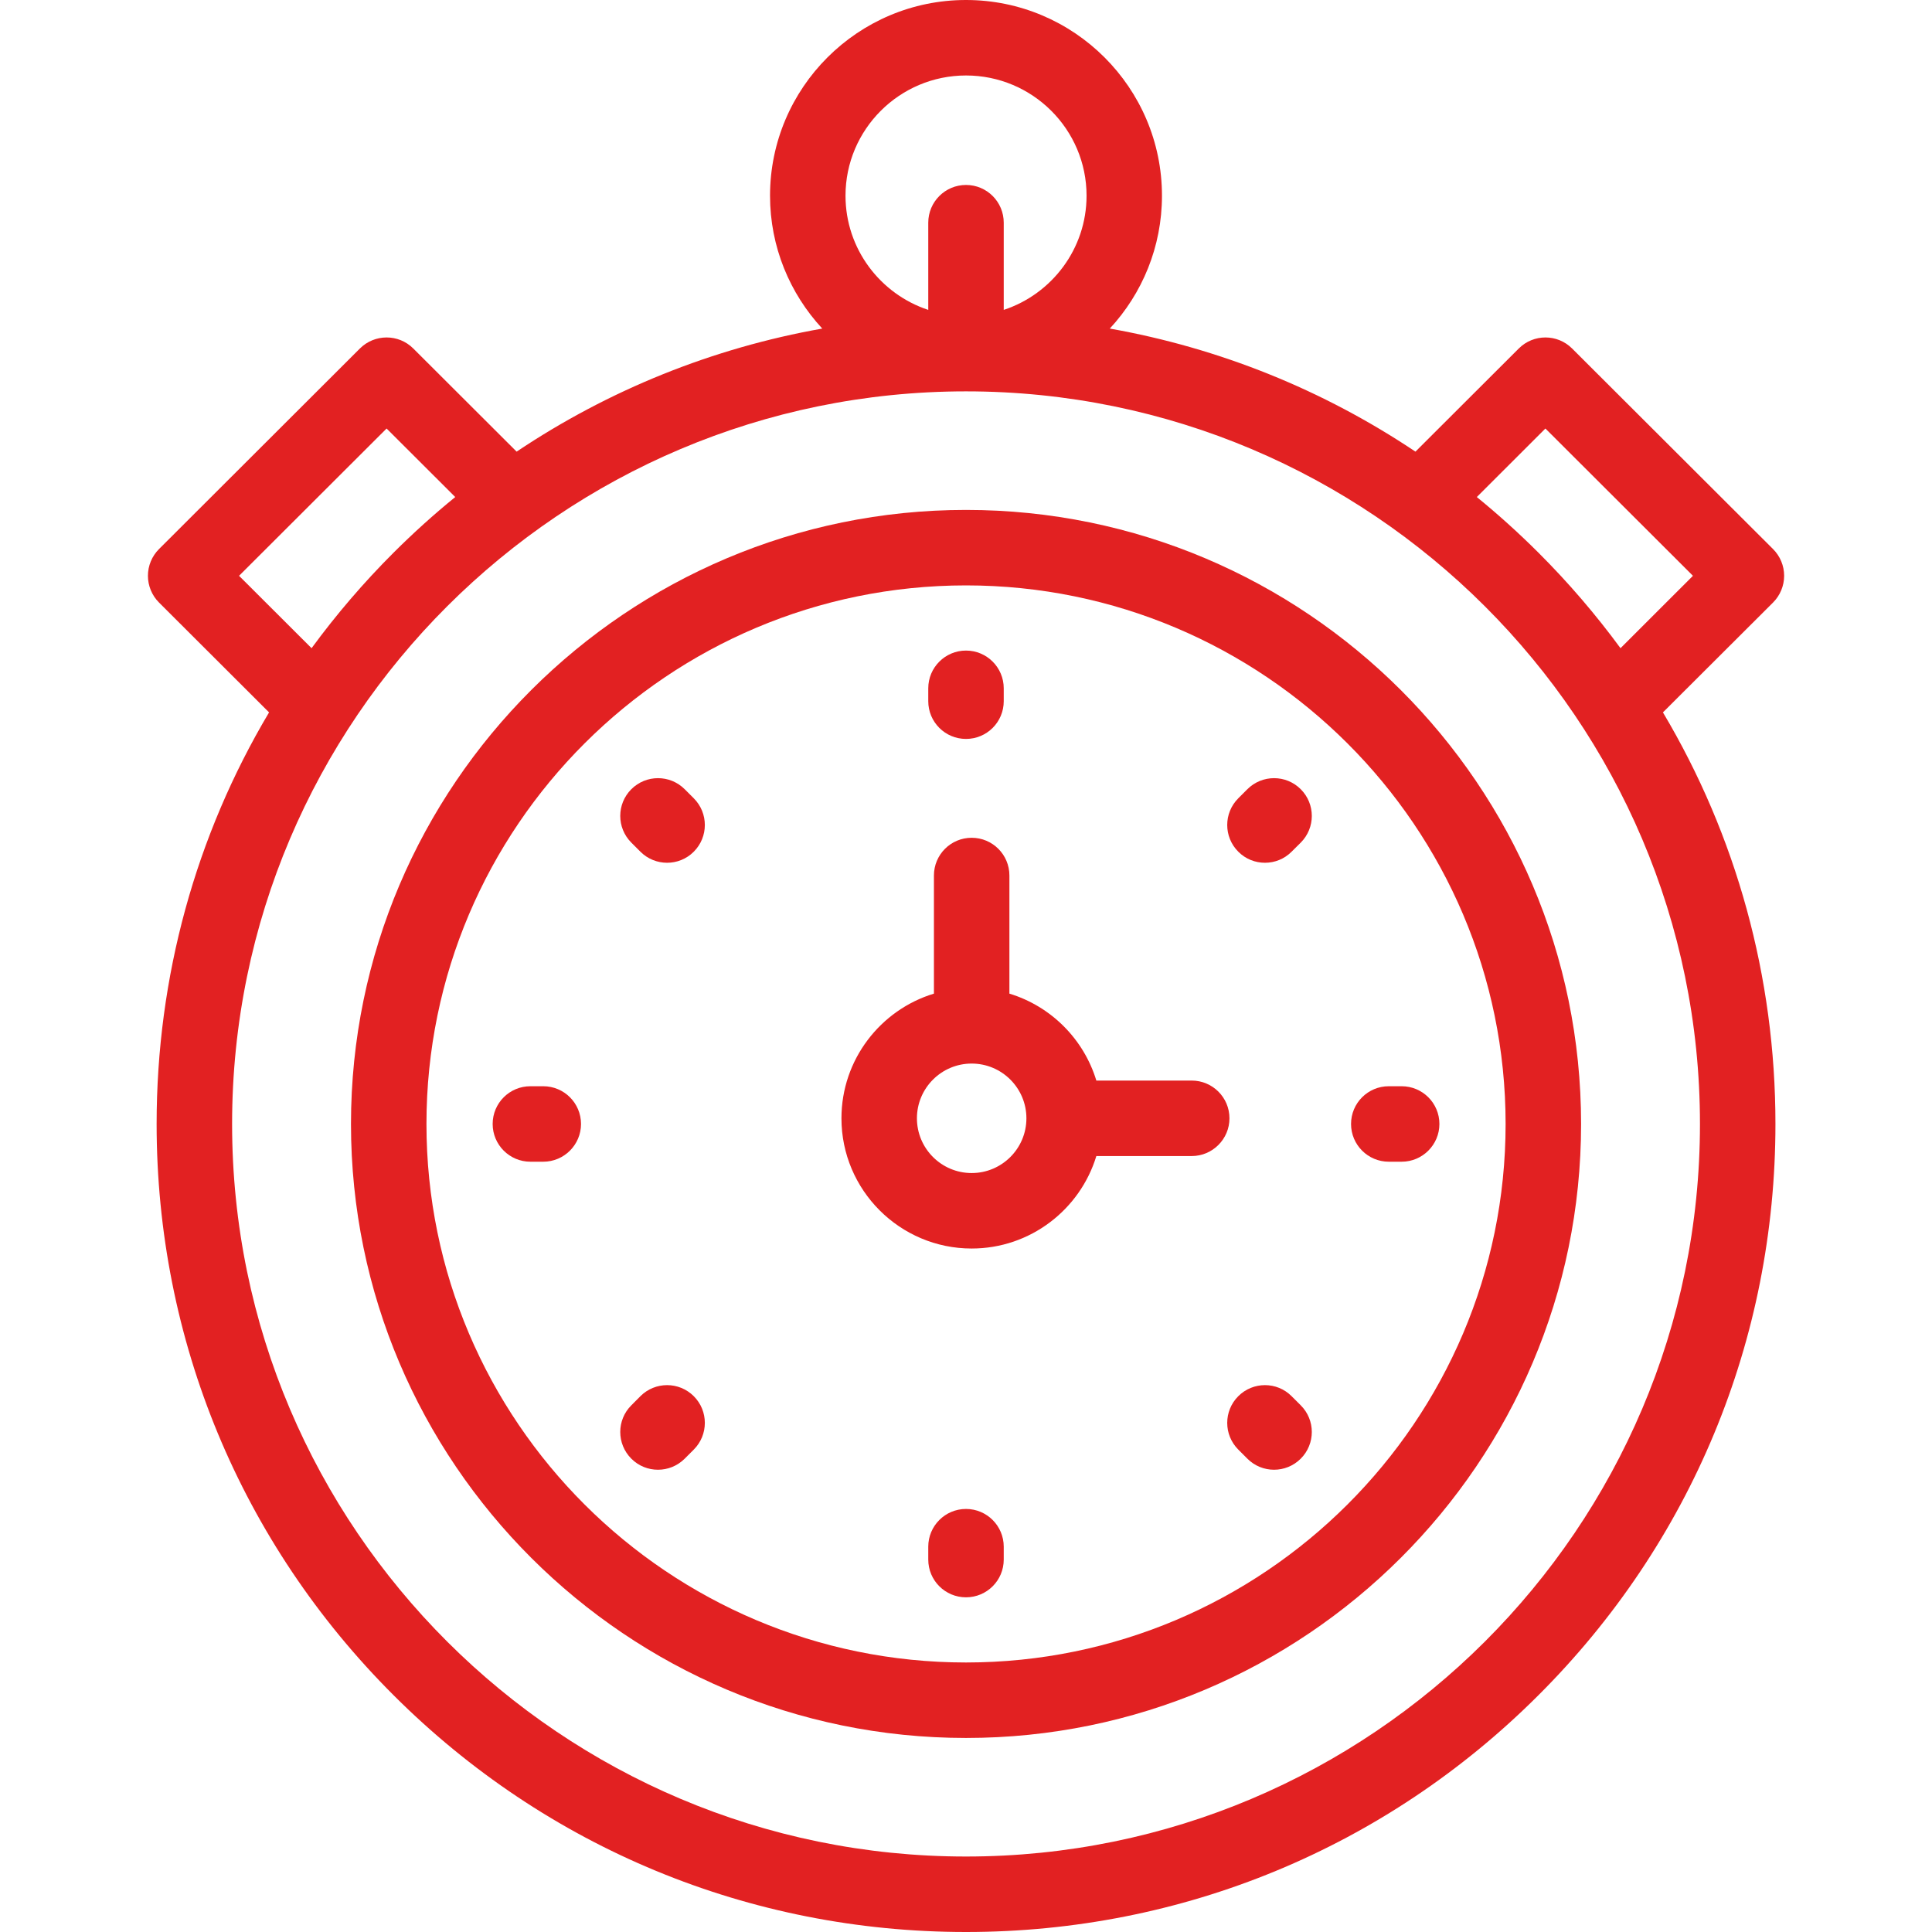 <svg width="30" height="30" viewBox="0 0 30 30" fill="none" xmlns="http://www.w3.org/2000/svg">
<path d="M27.532 9.356C27.642 9.246 27.704 9.096 27.704 8.941C27.704 8.785 27.642 8.636 27.532 8.526L24.411 5.411C24.183 5.183 23.812 5.183 23.584 5.411L21.979 7.013C20.545 6.053 18.935 5.404 17.233 5.102C17.736 4.559 18.043 3.834 18.043 3.039C18.043 1.363 16.678 0 15 0C13.322 0 11.957 1.363 11.957 3.039C11.957 3.834 12.265 4.559 12.768 5.102C11.066 5.404 9.456 6.053 8.022 7.013L6.417 5.411C6.189 5.183 5.818 5.183 5.589 5.411L2.469 8.526C2.359 8.636 2.297 8.785 2.297 8.941C2.297 9.096 2.359 9.246 2.469 9.356L4.178 11.062C3.039 12.976 2.432 15.168 2.432 17.453C2.432 20.804 3.739 23.955 6.113 26.325C8.487 28.695 11.643 30 15 30C18.357 30 21.514 28.695 23.887 26.325C26.262 23.956 27.569 20.804 27.569 17.453C27.569 15.168 26.961 12.976 25.822 11.062L27.532 9.356ZM23.997 6.654L26.288 8.941L25.163 10.065C24.78 9.543 24.354 9.046 23.887 8.58C23.581 8.275 23.262 7.987 22.932 7.718L23.997 6.654ZM15 1.172C16.032 1.172 16.872 2.009 16.872 3.039C16.872 3.864 16.332 4.566 15.586 4.812V3.458C15.586 3.134 15.324 2.872 15 2.872C14.677 2.872 14.414 3.134 14.414 3.458V4.812C13.669 4.566 13.129 3.864 13.129 3.039C13.129 2.009 13.969 1.172 15 1.172ZM3.712 8.941L6.003 6.654L7.069 7.718C6.738 7.987 6.419 8.275 6.113 8.58C5.646 9.046 5.221 9.543 4.838 10.065L3.712 8.941ZM15 28.828C8.716 28.828 3.604 23.725 3.604 17.453C3.604 11.18 8.716 6.077 15 6.077C21.285 6.077 26.397 11.18 26.397 17.453C26.397 23.725 21.285 28.828 15 28.828Z" fill="#E22122"/>
<path d="M15 7.918C9.734 7.918 5.45 12.195 5.45 17.453C5.45 22.71 9.734 26.987 15 26.987C20.266 26.987 24.551 22.71 24.551 17.453C24.551 12.195 20.266 7.918 15 7.918ZM15 25.815C10.38 25.815 6.622 22.064 6.622 17.453C6.622 12.841 10.38 9.09 15 9.09C19.62 9.09 23.379 12.841 23.379 17.453C23.379 22.064 19.62 25.815 15 25.815Z" fill="#E22122"/>
<path d="M15 11.474C15.324 11.474 15.586 11.212 15.586 10.888V10.688C15.586 10.365 15.324 10.102 15 10.102C14.676 10.102 14.414 10.365 14.414 10.688V10.888C14.414 11.212 14.676 11.474 15 11.474Z" fill="#E22122"/>
<path d="M15 23.431C14.676 23.431 14.414 23.694 14.414 24.017V24.217C14.414 24.541 14.676 24.803 15 24.803C15.324 24.803 15.586 24.541 15.586 24.217V24.017C15.586 23.694 15.324 23.431 15 23.431Z" fill="#E22122"/>
<path d="M21.565 18.039H21.765C22.088 18.039 22.351 17.776 22.351 17.453C22.351 17.129 22.088 16.867 21.765 16.867H21.565C21.241 16.867 20.979 17.129 20.979 17.453C20.979 17.776 21.241 18.039 21.565 18.039Z" fill="#E22122"/>
<path d="M8.436 16.867H8.236C7.912 16.867 7.65 17.129 7.65 17.453C7.65 17.776 7.912 18.039 8.236 18.039H8.436C8.759 18.039 9.022 17.776 9.022 17.453C9.022 17.129 8.759 16.867 8.436 16.867Z" fill="#E22122"/>
<path d="M19.369 12.255L19.228 12.396C18.999 12.625 18.999 12.996 19.228 13.225C19.342 13.34 19.492 13.397 19.642 13.397C19.792 13.397 19.942 13.34 20.056 13.225L20.198 13.084C20.427 12.855 20.427 12.484 20.198 12.255C19.969 12.026 19.598 12.026 19.369 12.255Z" fill="#E22122"/>
<path d="M9.944 21.68L9.803 21.822C9.574 22.05 9.574 22.421 9.803 22.65C9.917 22.765 10.067 22.822 10.217 22.822C10.367 22.822 10.517 22.765 10.632 22.65L10.773 22.509C11.002 22.28 11.002 21.909 10.773 21.68C10.544 21.451 10.173 21.451 9.944 21.68Z" fill="#E22122"/>
<path d="M20.056 21.68C19.828 21.451 19.457 21.451 19.228 21.68C18.999 21.909 18.999 22.28 19.228 22.509L19.369 22.65C19.483 22.765 19.634 22.822 19.783 22.822C19.933 22.822 20.083 22.765 20.198 22.65C20.427 22.421 20.427 22.05 20.198 21.822L20.056 21.68Z" fill="#E22122"/>
<path d="M10.632 12.255C10.403 12.026 10.032 12.026 9.803 12.255C9.574 12.484 9.574 12.855 9.803 13.084L9.944 13.225C10.059 13.34 10.209 13.397 10.359 13.397C10.508 13.397 10.659 13.34 10.773 13.225C11.002 12.996 11.002 12.625 10.773 12.396L10.632 12.255Z" fill="#E22122"/>
<path d="M18.505 16.779H17.024C16.828 16.134 16.319 15.625 15.674 15.429V13.595C15.674 13.271 15.412 13.009 15.088 13.009C14.764 13.009 14.502 13.271 14.502 13.595V15.429C13.672 15.681 13.066 16.454 13.066 17.365C13.066 18.48 13.973 19.387 15.088 19.387C15.999 19.387 16.772 18.781 17.024 17.951H18.505C18.828 17.951 19.091 17.688 19.091 17.365C19.091 17.041 18.828 16.779 18.505 16.779ZM15.088 18.215C14.619 18.215 14.238 17.834 14.238 17.365C14.238 16.896 14.619 16.515 15.088 16.515C15.557 16.515 15.938 16.896 15.938 17.365C15.938 17.834 15.557 18.215 15.088 18.215Z" fill="#E22122"/>
</svg>
